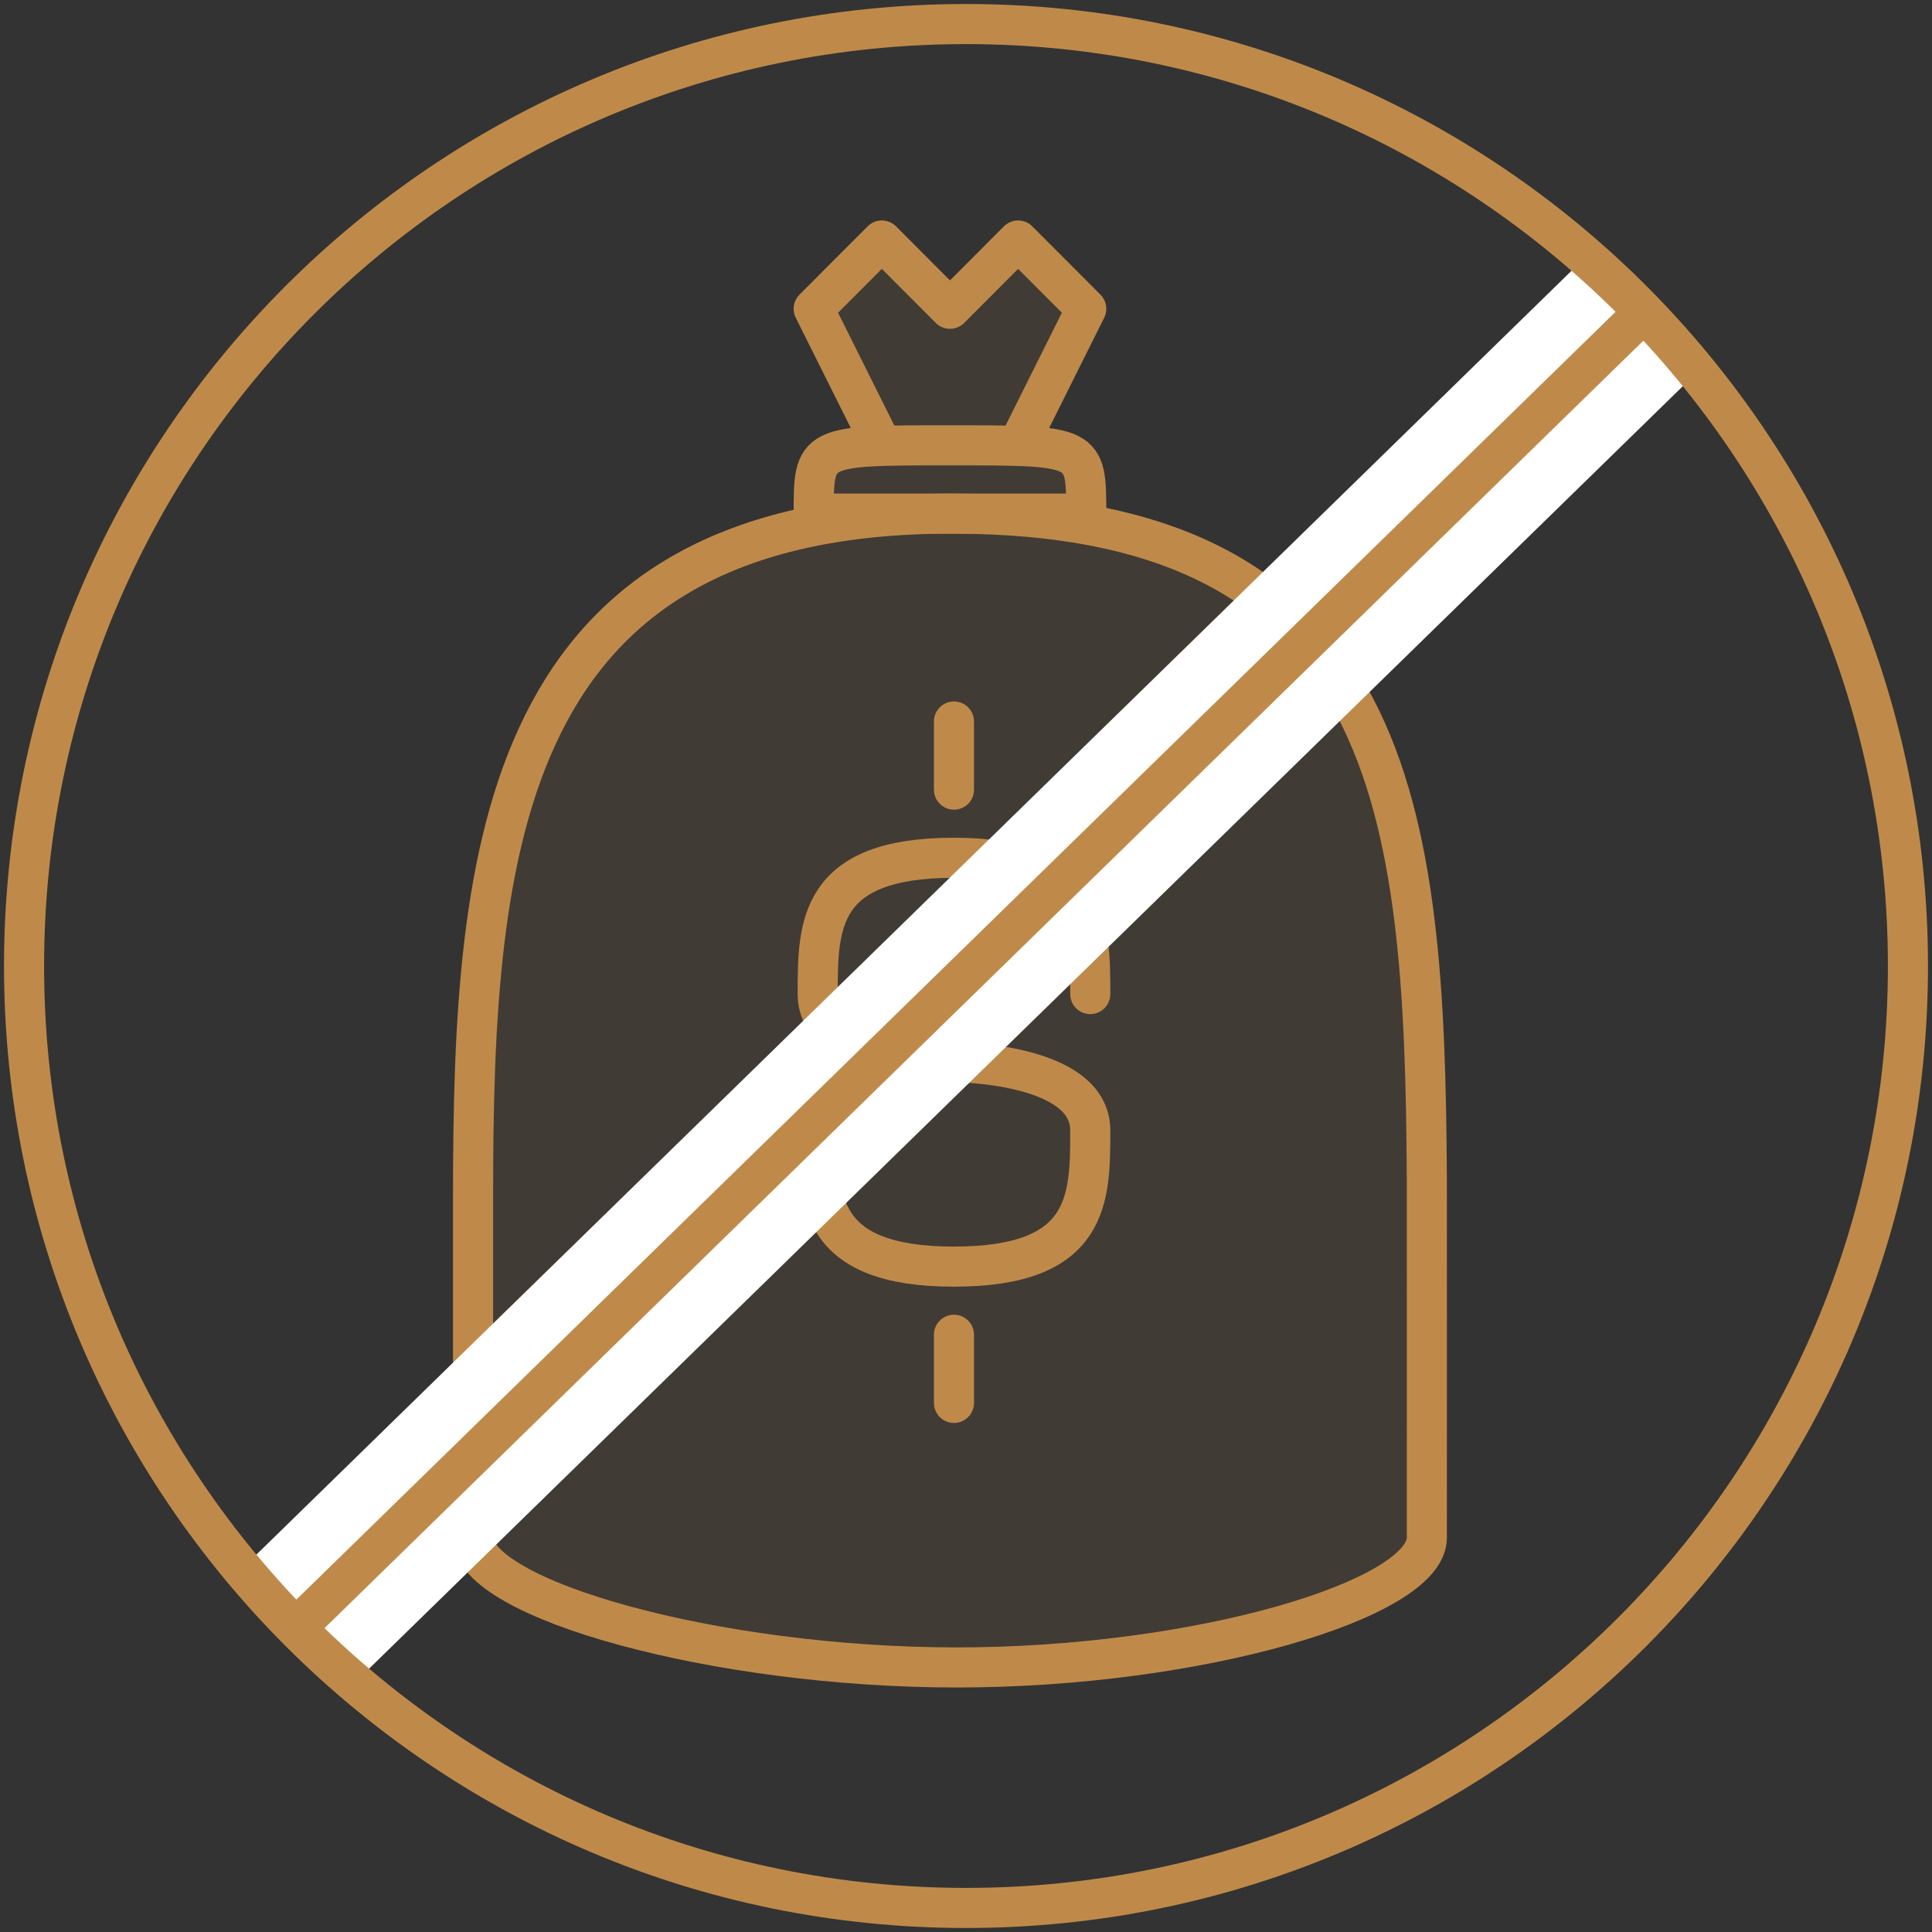 <?xml version="1.0" encoding="UTF-8" standalone="no"?>
<svg width="241px" height="241px" viewBox="0 0 241 241" version="1.1" xmlns="http://www.w3.org/2000/svg" xmlns:xlink="http://www.w3.org/1999/xlink">
    <rect x="0" y="0" width="241" height="241" fill="#333333" stroke="none"/>
    <!-- Generator: Sketch 39.1 (31720) - http://www.bohemiancoding.com/sketch -->
    <title>VC Funding Copy</title>
    <desc>Created with Sketch.</desc>
    <defs>
        <path d="M202,36 L34,200" id="path-1"></path>
    </defs>
    <g id="Page-1" stroke="none" stroke-width="1" fill="none" fill-rule="evenodd">
        <g id="VC-Funding-Copy" transform="translate(3, 3)">
            <g id="bag" transform="translate(56, 27)" stroke="#BF8A49" stroke-width="5" fill="#BF8A49" fill-opacity="0.1">
                <polyline id="Path-12" stroke-linecap="round" stroke-linejoin="round" points="51 25.55 42.5 8.517 51 0 59.5 8.517 68 0 76.5 8.517 68 25.55"></polyline>
                <path d="M0.01,161.818 C0.01,154.153 0.01,135.416 0.01,119.27 C0.01,75.799 3.335,34.067 59.679,34.067 C115.172,34.067 118.755,70.886 118.984,117.134 C119.002,120.623 118.984,158.233 118.984,161.818 C118.984,169.483 90.499,178 60.35,178 C30.201,178 0.01,169.483 0.01,161.818 Z" id="Path-9" stroke-linecap="round" stroke-linejoin="round"></path>
                <path d="M42.5,34.067 C42.5,25.55 42.5,25.55 59.5,25.55 C76.5,25.55 76.5,25.55 76.5,34.067 C76.5,34.067 42.5,34.067 42.5,34.067 Z" id="Path-11"></path>
            </g>
            <g id="dollar-sign" transform="translate(99, 87)" stroke="#BF8A49" stroke-width="5" stroke-linecap="round" stroke-linejoin="round">
                <path d="M34,34 C34,25.5 34,17 17,17 C0,17 4.71844785e-16,25.5 0,34 C0,42.5 17,42.5 17,42.5 C17,42.5 34,42.5 34,51 C34,59.5 34,68 17,68 C0,68 5.87485298e-09,59.5 0,51" id="Path-10"></path>
                <path d="M17,0 L17,8.5" id="Path-13"></path>
                <path d="M17,76.5 L17,85" id="Path-13-Copy"></path>
            </g>
            <g id="ixnay">
                <g id="Line">
                    <use stroke="#FFFFFF" stroke-width="20" xlink:href="#path-1"></use>
                    <use stroke="#BF8A49" stroke-width="5" xlink:href="#path-1"></use>
                </g>
                <path d="M117.5,235 C182.393,235 235,182.393 235,117.5 C235,52.607 182.393,0 117.5,0 C52.607,0 0,52.607 0,117.5 C0,182.393 52.607,235 117.5,235 Z" id="Oval-2" stroke="#BF8A49" stroke-width="5"></path>
            </g>
        </g>
    </g>
</svg>